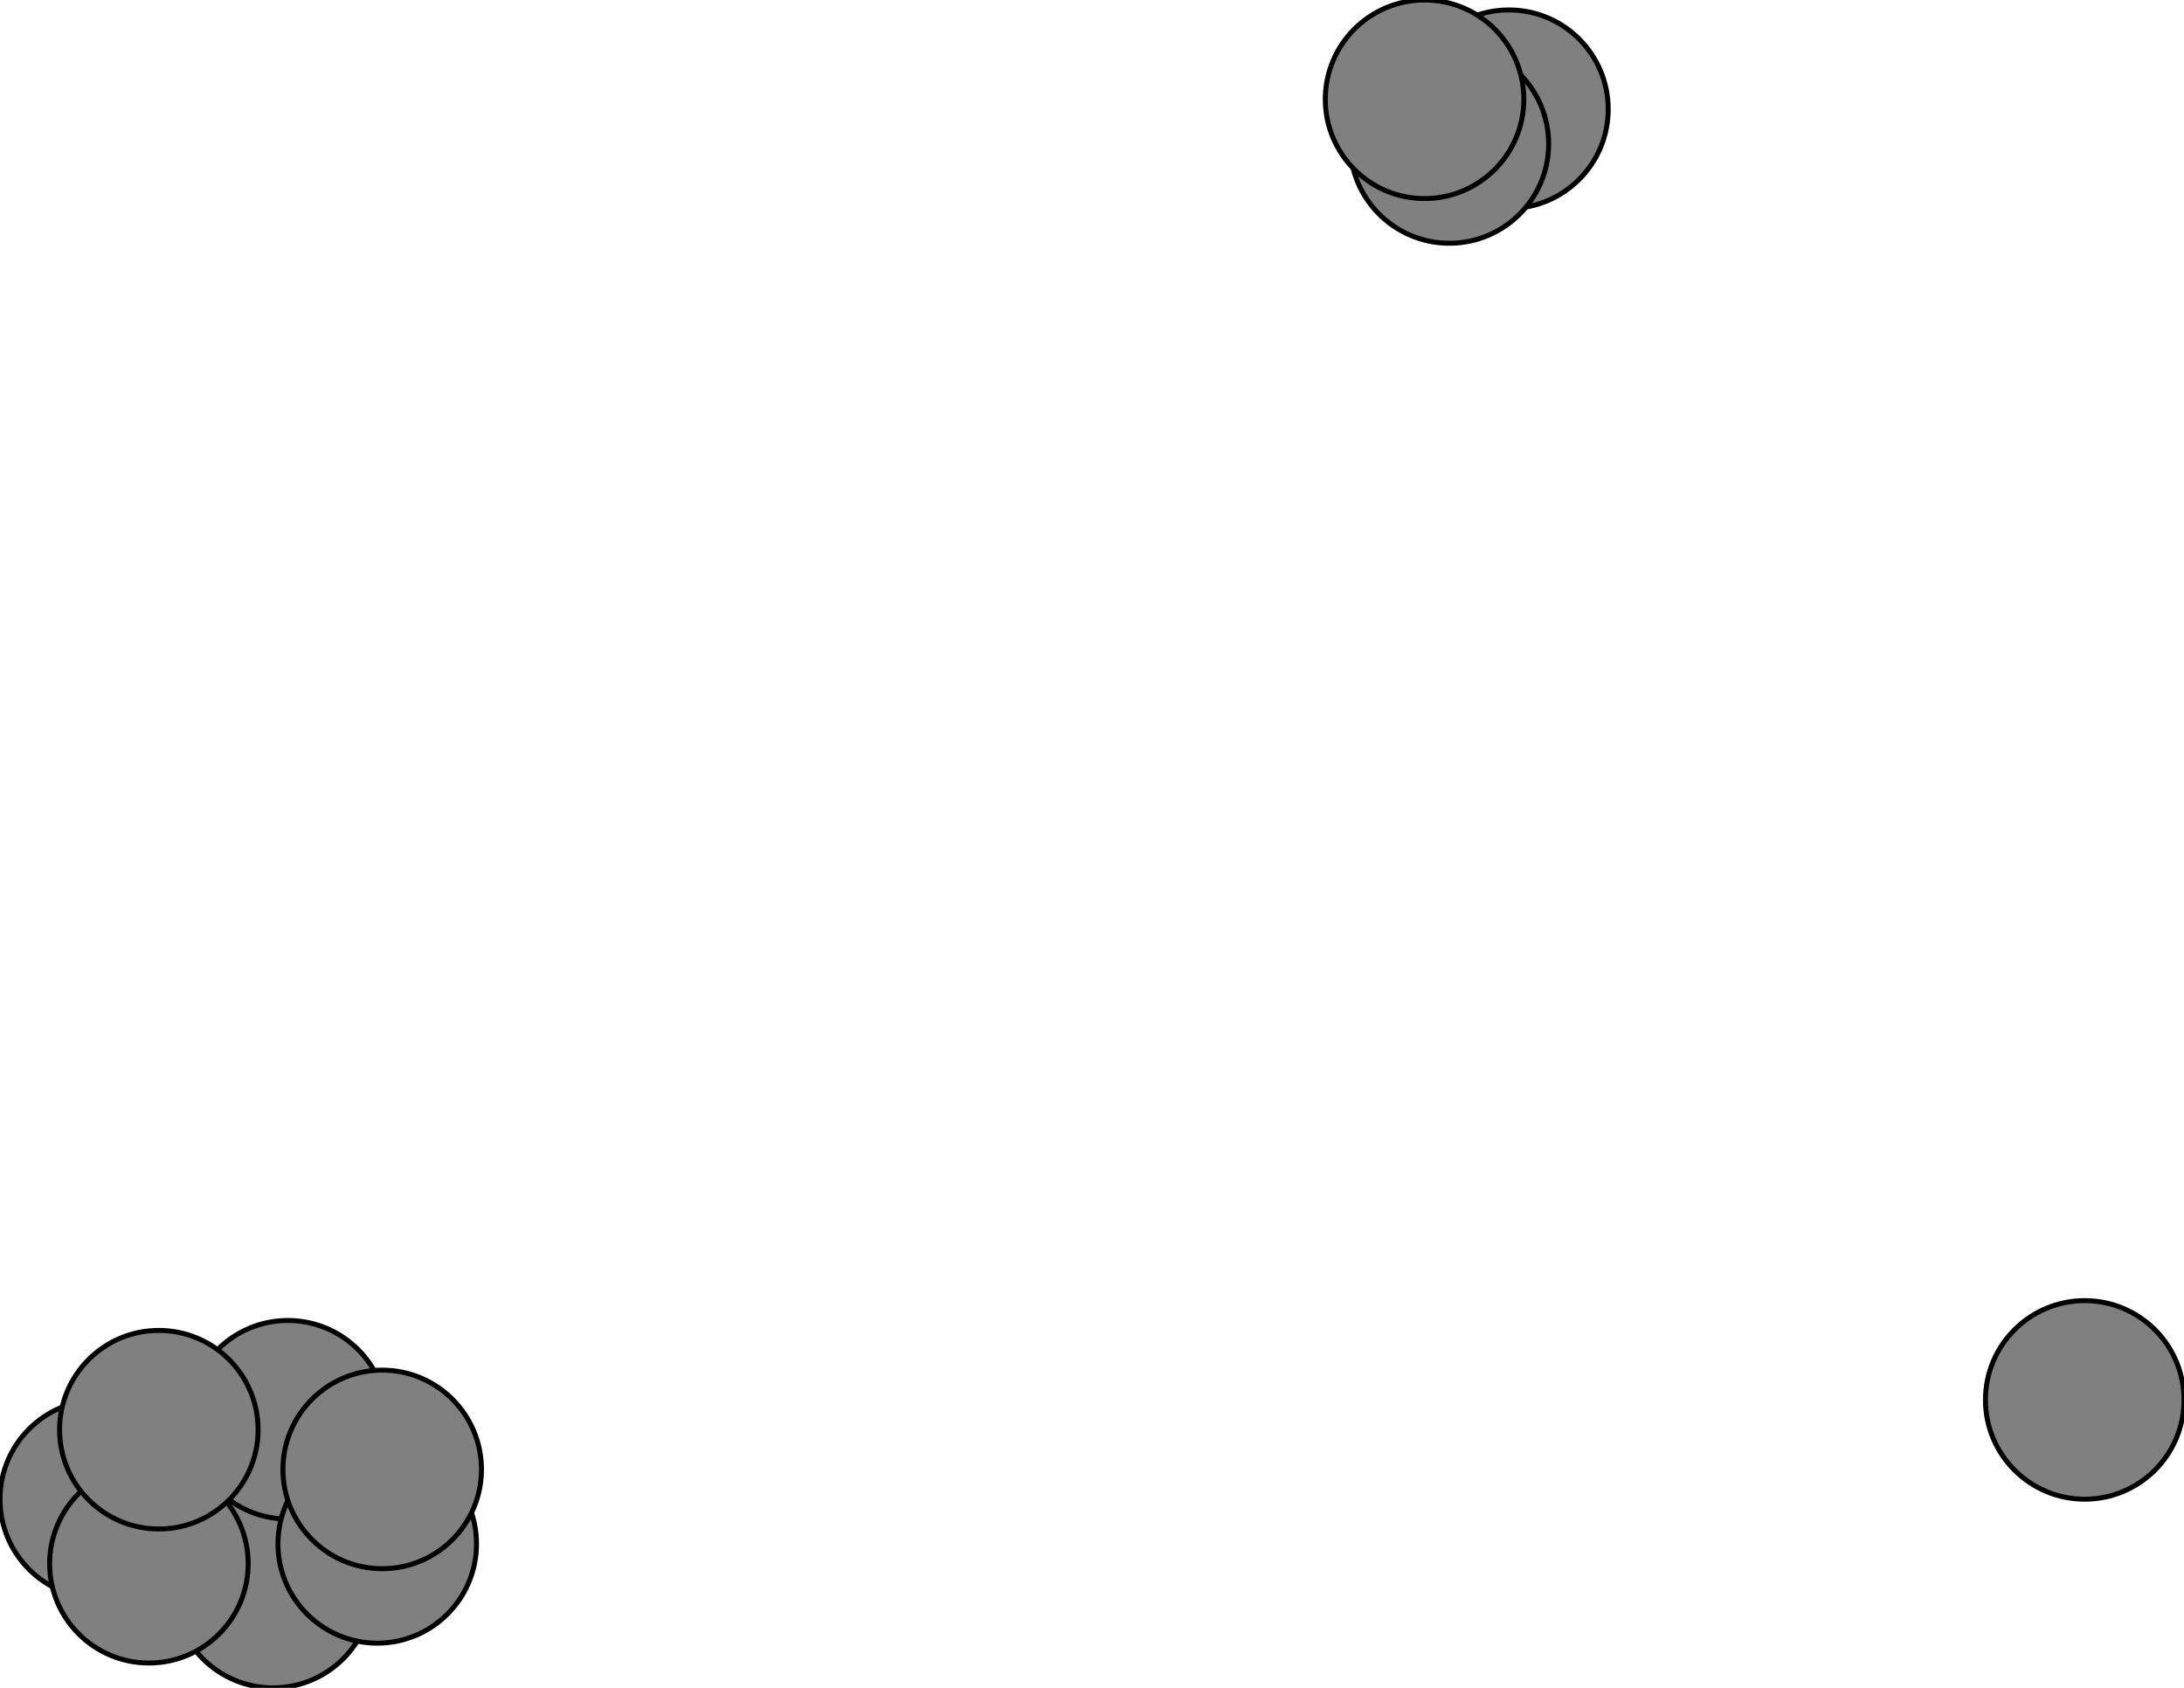 <svg width="440" height="340" xmlns="http://www.w3.org/2000/svg">
<path stroke-width="1" stroke="black" d="M 304 22 292 29"/>
<path stroke-width="1" stroke="black" d="M 30 315 20 302"/>
<path stroke-width="1" stroke="black" d="M 30 315 55 320"/>
<path stroke-width="1" stroke="black" d="M 287 20 292 29"/>
<path stroke-width="1" stroke="black" d="M 287 20 304 22"/>
<path stroke-width="1" stroke="black" d="M 77 296 76 311"/>
<path stroke-width="1" stroke="black" d="M 77 296 58 286"/>
<path stroke-width="1" stroke="black" d="M 76 311 77 296"/>
<path stroke-width="1" stroke="black" d="M 76 311 55 320"/>
<path stroke-width="1" stroke="black" d="M 58 286 32 288"/>
<path stroke-width="1" stroke="black" d="M 58 286 77 296"/>
<path stroke-width="1" stroke="black" d="M 292 29 287 20"/>
<path stroke-width="1" stroke="black" d="M 292 29 304 22"/>
<path stroke-width="1" stroke="black" d="M 20 302 32 288"/>
<path stroke-width="1" stroke="black" d="M 20 302 30 315"/>
<path stroke-width="1" stroke="black" d="M 55 320 30 315"/>
<path stroke-width="1" stroke="black" d="M 55 320 76 311"/>
<path stroke-width="1" stroke="black" d="M 304 22 287 20"/>
<path stroke-width="1" stroke="black" d="M 32 288 20 302"/>
<path stroke-width="1" stroke="black" d="M 32 288 58 286"/>
<circle cx="420" cy="282" r="20.0" style="fill:gray;stroke:black;stroke-width:1.0"/>
<circle cx="304" cy="22" r="20.0" style="fill:gray;stroke:black;stroke-width:1.0"/>
<circle cx="55" cy="320" r="20.0" style="fill:gray;stroke:black;stroke-width:1.0"/>
<circle cx="20" cy="302" r="20.0" style="fill:gray;stroke:black;stroke-width:1.0"/>
<circle cx="292" cy="29" r="20.0" style="fill:gray;stroke:black;stroke-width:1.0"/>
<circle cx="58" cy="286" r="20.0" style="fill:gray;stroke:black;stroke-width:1.0"/>
<circle cx="76" cy="311" r="20.0" style="fill:gray;stroke:black;stroke-width:1.0"/>
<circle cx="77" cy="296" r="20.0" style="fill:gray;stroke:black;stroke-width:1.0"/>
<circle cx="287" cy="20" r="20.0" style="fill:gray;stroke:black;stroke-width:1.0"/>
<circle cx="30" cy="315" r="20.0" style="fill:gray;stroke:black;stroke-width:1.0"/>
<circle cx="32" cy="288" r="20.0" style="fill:gray;stroke:black;stroke-width:1.0"/>
</svg>
